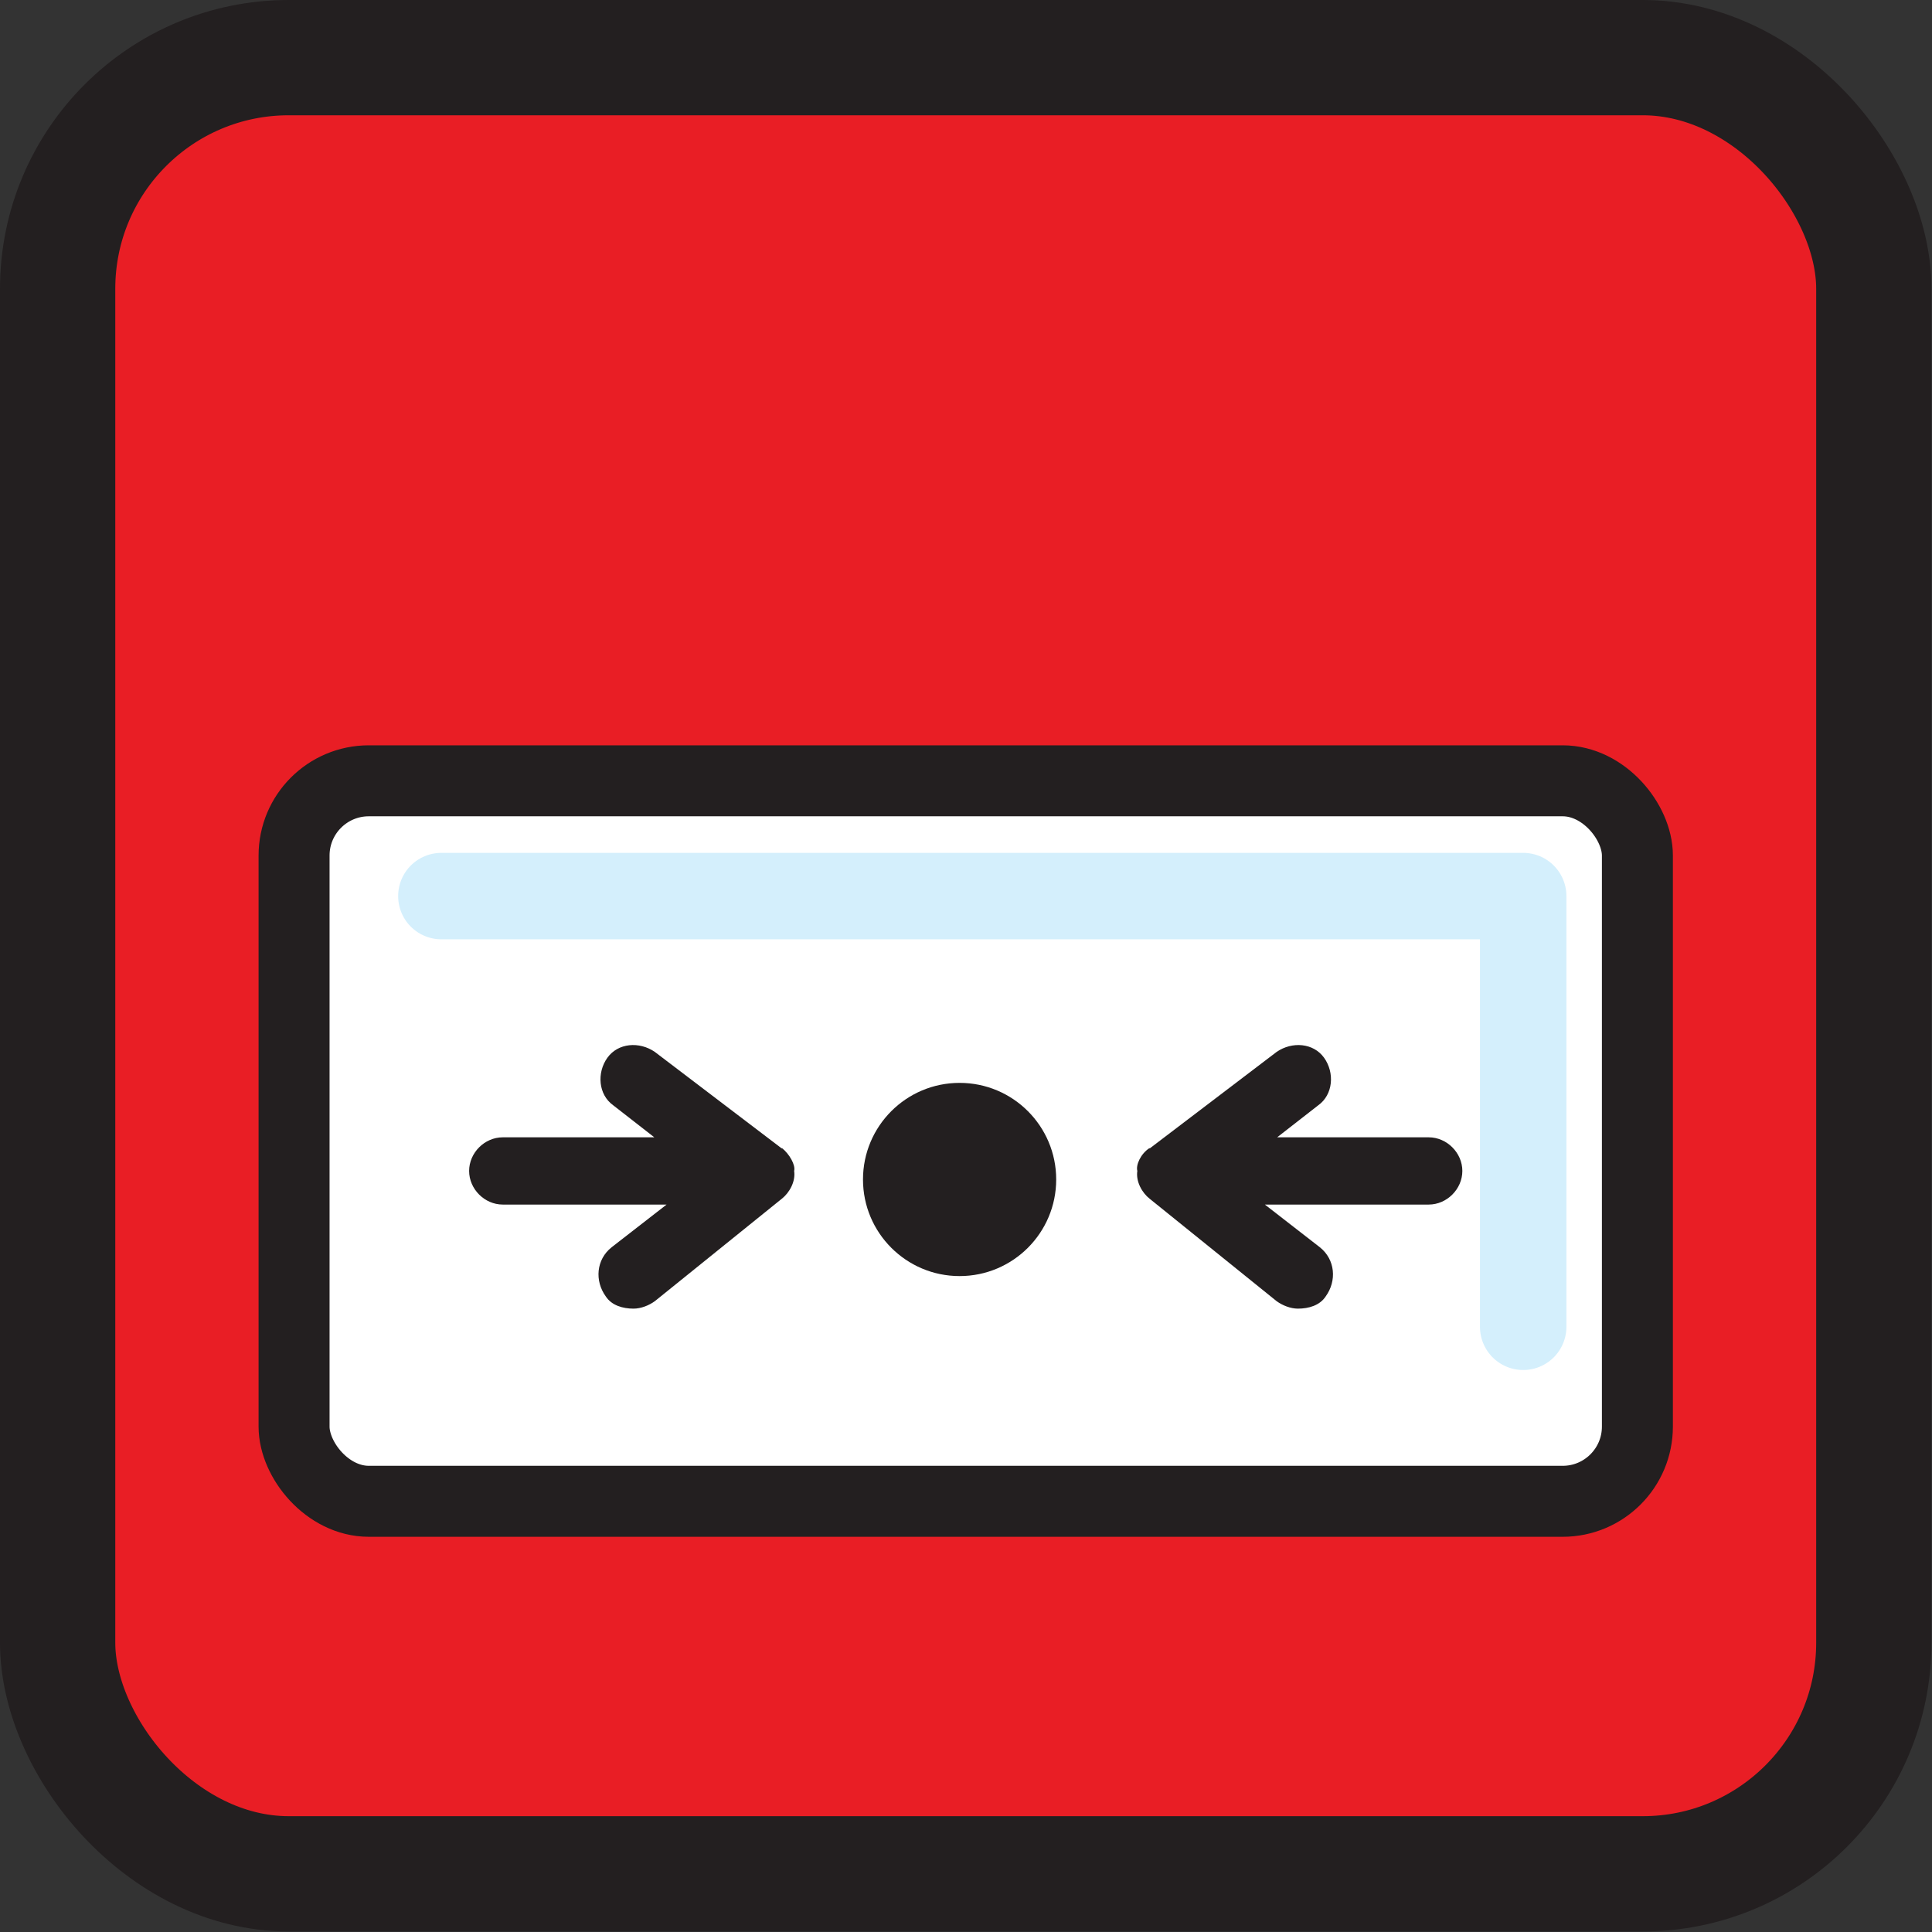 <?xml version="1.0" encoding="UTF-8"?>
<svg id="Layer_2" data-name="Layer 2" xmlns="http://www.w3.org/2000/svg" viewBox="0 0 36.2 36.2">
  <rect x="0" y="0" width="36.2" height="36.2" fill="#333333" stroke="none"/>
  <defs>
    <style>
      .cls-1 {
        stroke-width: 2.16px;
      }

      .cls-1, .cls-2 {
        stroke: #231f20;
      }

      .cls-1, .cls-2, .cls-3 {
        fill: none;
        stroke-linecap: round;
        stroke-linejoin: round;
      }

      .cls-2 {
        stroke-width: 1.33px;
      }

      .cls-4 {
        fill: #231f20;
      }

      .cls-4, .cls-5, .cls-6 {
        stroke-width: 0px;
      }

      .cls-5 {
        fill: #fff;
      }

      .cls-6 {
        fill: #e91e25;
      }

      .cls-3 {
        stroke: #d4effc;
        stroke-width: 1.62px;
      }
    </style>
  </defs>
  <g id="Layer_1-2" data-name="Layer 1">
    <g>
      <rect class="cls-6" x="1.16" y=".09" width="34.03" height="34.03" rx="4.33" ry="4.33"/>
      <rect class="cls-1" x="1.08" y="1.08" width="34.03" height="34.03" rx="4.33" ry="4.33"/>
      <g>
        <rect class="cls-5" x="5.76" y="14.23" width="25.17" height="13.5" rx="1.4" ry="1.4"/>
        <polyline class="cls-3" points="8.27 16.79 28.54 16.79 28.54 24.86"/>
      </g>
      <rect class="cls-2" x="5.51" y="14.63" width="25.17" height="13.5" rx="1.4" ry="1.4"/>
      <g>
        <path class="cls-4" d="m14.65,21.52l-2.38-1.81c-.29-.2-.69-.17-.89.11s-.17.69.11.89l.77.6h-2.84c-.34,0-.63.29-.63.63s.29.63.63.63h3.07l-1.03.8c-.29.23-.32.63-.11.92.11.17.32.23.52.23.14,0,.29-.06.4-.14l2.38-1.92c.14-.11.26-.32.23-.52.03-.11-.09-.32-.23-.43Z"/>
        <path class="cls-4" d="m21.54,21.52l2.38-1.81c.29-.2.69-.17.89.11s.17.69-.11.89l-.77.6h2.84c.34,0,.63.29.63.63s-.29.63-.63.63h-3.07l1.03.8c.29.23.32.63.11.92-.11.17-.32.23-.52.23-.14,0-.29-.06-.4-.14l-2.38-1.92c-.14-.11-.26-.32-.23-.52-.03-.11.06-.32.23-.43Z"/>
        <circle class="cls-4" cx="17.98" cy="22.1" r="1.81"/>
      </g>
    </g>
  </g>
</svg>